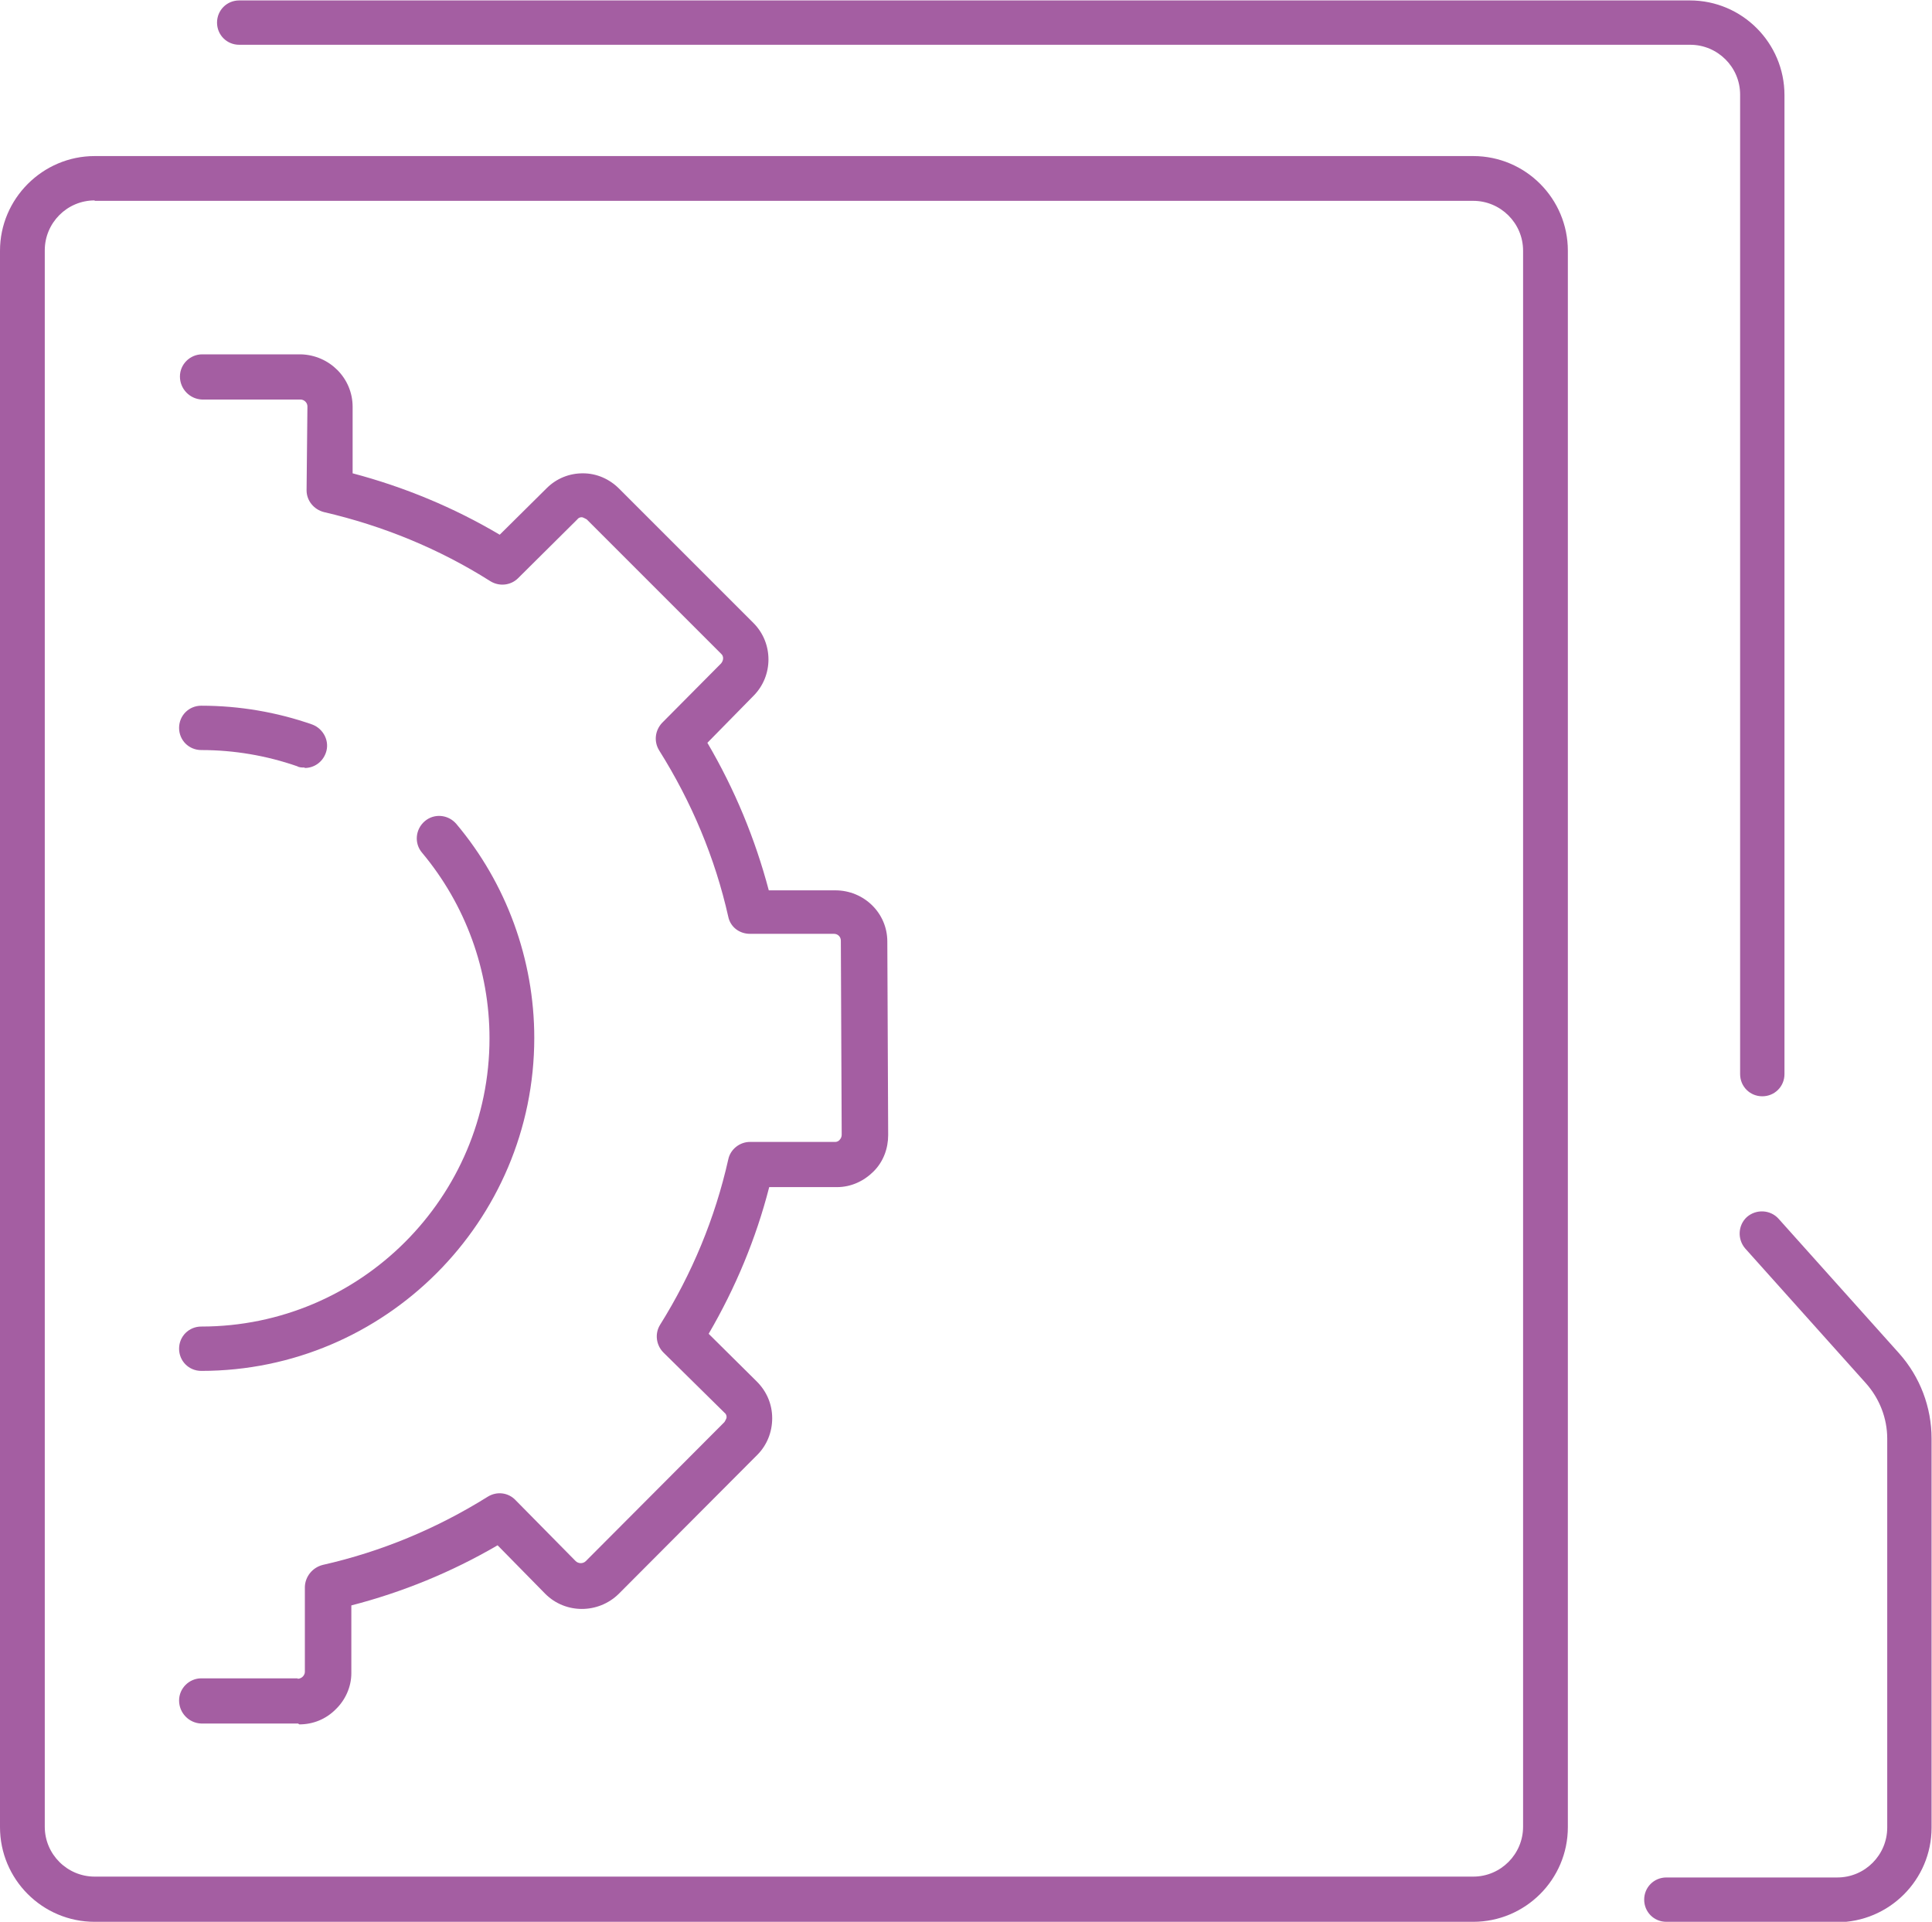 <?xml version="1.0" encoding="UTF-8"?>
<svg id="Capa_2" data-name="Capa 2" xmlns="http://www.w3.org/2000/svg" viewBox="0 0 45.31 45.07">
  <defs>
    <style>
      .cls-1 {
        fill: #a45ea2;
        stroke-width: 0px;
      }
    </style>
  </defs>
  <g id="Capa_1-2" data-name="Capa 1">
    <g>
      <g>
        <path class="cls-1" d="M6.99,40.42h-2.27c-.29-.01-.52-.25-.52-.54,0-.29.24-.52.52-.52h2.26s0,.01,0,.01c.06,0,.1-.03.12-.05.02-.02.05-.06.05-.11v-2c.01-.24.18-.45.42-.51,1.37-.31,2.67-.85,3.87-1.6.21-.13.48-.1.65.08l1.41,1.43c.06.06.17.07.24,0l3.25-3.26s.05-.08.05-.11c0-.03,0-.07-.05-.11l-1.43-1.41c-.17-.17-.21-.44-.08-.65.75-1.2,1.29-2.5,1.6-3.88.05-.24.27-.41.51-.41h2c.06,0,.1-.04.11-.06.02-.02.04-.06.04-.11l-.02-4.55c0-.09-.07-.16-.16-.16h-1.97c-.25,0-.46-.16-.51-.4-.31-1.38-.86-2.69-1.62-3.9-.13-.21-.1-.47.07-.65l1.38-1.39c.06-.07.07-.17,0-.23l-3.15-3.15s-.09-.05-.11-.05c-.03,0-.07,0-.11.05l-1.39,1.38c-.17.17-.44.2-.65.07-1.2-.76-2.52-1.3-3.9-1.62-.24-.06-.41-.27-.41-.51l.02-1.97c0-.09-.08-.16-.16-.16h-2.31c-.29-.01-.52-.25-.52-.54,0-.29.24-.52.52-.52h2.32c.67.02,1.21.56,1.21,1.23v1.56c1.21.32,2.37.8,3.45,1.44l1.1-1.09c.23-.23.53-.35.85-.35h0c.32,0,.62.13.85.36l3.15,3.15c.47.47.47,1.24,0,1.71l-1.08,1.1c.64,1.09,1.12,2.25,1.44,3.46h1.56c.67,0,1.22.53,1.22,1.2l.02,4.54c0,.31-.11.62-.34.85-.23.23-.53.37-.86.37h-1.59c-.31,1.21-.79,2.36-1.42,3.44l1.13,1.12c.23.23.36.53.36.86,0,.32-.12.63-.35.86l-3.25,3.26c-.48.47-1.25.47-1.72,0l-1.12-1.14c-1.08.63-2.23,1.1-3.43,1.41v1.59c0,.32-.14.63-.37.85-.23.23-.53.35-.85.35Z"/>
        <path class="cls-1" d="M7.14,18c-.06,0-.12,0-.17-.03-.72-.25-1.48-.38-2.25-.38-.29,0-.52-.23-.52-.52s.23-.52.52-.52c.89,0,1.77.15,2.6.44.27.1.42.4.32.67-.08.22-.28.35-.49.35Z"/>
        <path class="cls-1" d="M4.72,32.15c-.29,0-.52-.23-.52-.52s.23-.52.52-.52c3.73,0,6.76-3.03,6.76-6.76,0-1.59-.56-3.13-1.58-4.35-.19-.22-.16-.55.06-.74.22-.19.55-.16.74.06,1.18,1.4,1.83,3.19,1.83,5.02,0,4.3-3.5,7.81-7.81,7.81Z"/>
      </g>
      <path class="cls-1" d="M34.55,45.07H2.22c-1.23,0-2.22-1-2.22-2.22V5.88c0-1.22,1-2.22,2.22-2.22h32.33c1.23,0,2.22,1,2.22,2.22v36.97c0,1.23-1,2.22-2.22,2.22ZM2.22,4.7c-.65,0-1.17.53-1.17,1.17v36.97c0,.65.53,1.17,1.17,1.17h32.33c.65,0,1.17-.53,1.17-1.17V5.88c0-.65-.53-1.17-1.17-1.17H2.22Z"/>
      <g>
        <path class="cls-1" d="M43.09,45.07h-4.01c-.29,0-.52-.23-.52-.52s.23-.52.52-.52h4.01c.65,0,1.17-.53,1.17-1.17v-9.12c0-.48-.18-.94-.5-1.3l-2.83-3.16c-.19-.22-.17-.55.04-.74.22-.19.55-.17.74.04l2.83,3.16c.49.55.76,1.26.76,2v9.12c0,1.23-1,2.22-2.22,2.22Z"/>
        <path class="cls-1" d="M41.33,25.71c-.29,0-.52-.23-.52-.52V2.22c0-.65-.53-1.17-1.17-1.17H5.61c-.29,0-.52-.23-.52-.52s.23-.52.52-.52h34.02c1.23,0,2.22,1,2.22,2.22v22.96c0,.29-.23.52-.52.52Z"/>
      </g>
    </g>
  </g>
</svg>